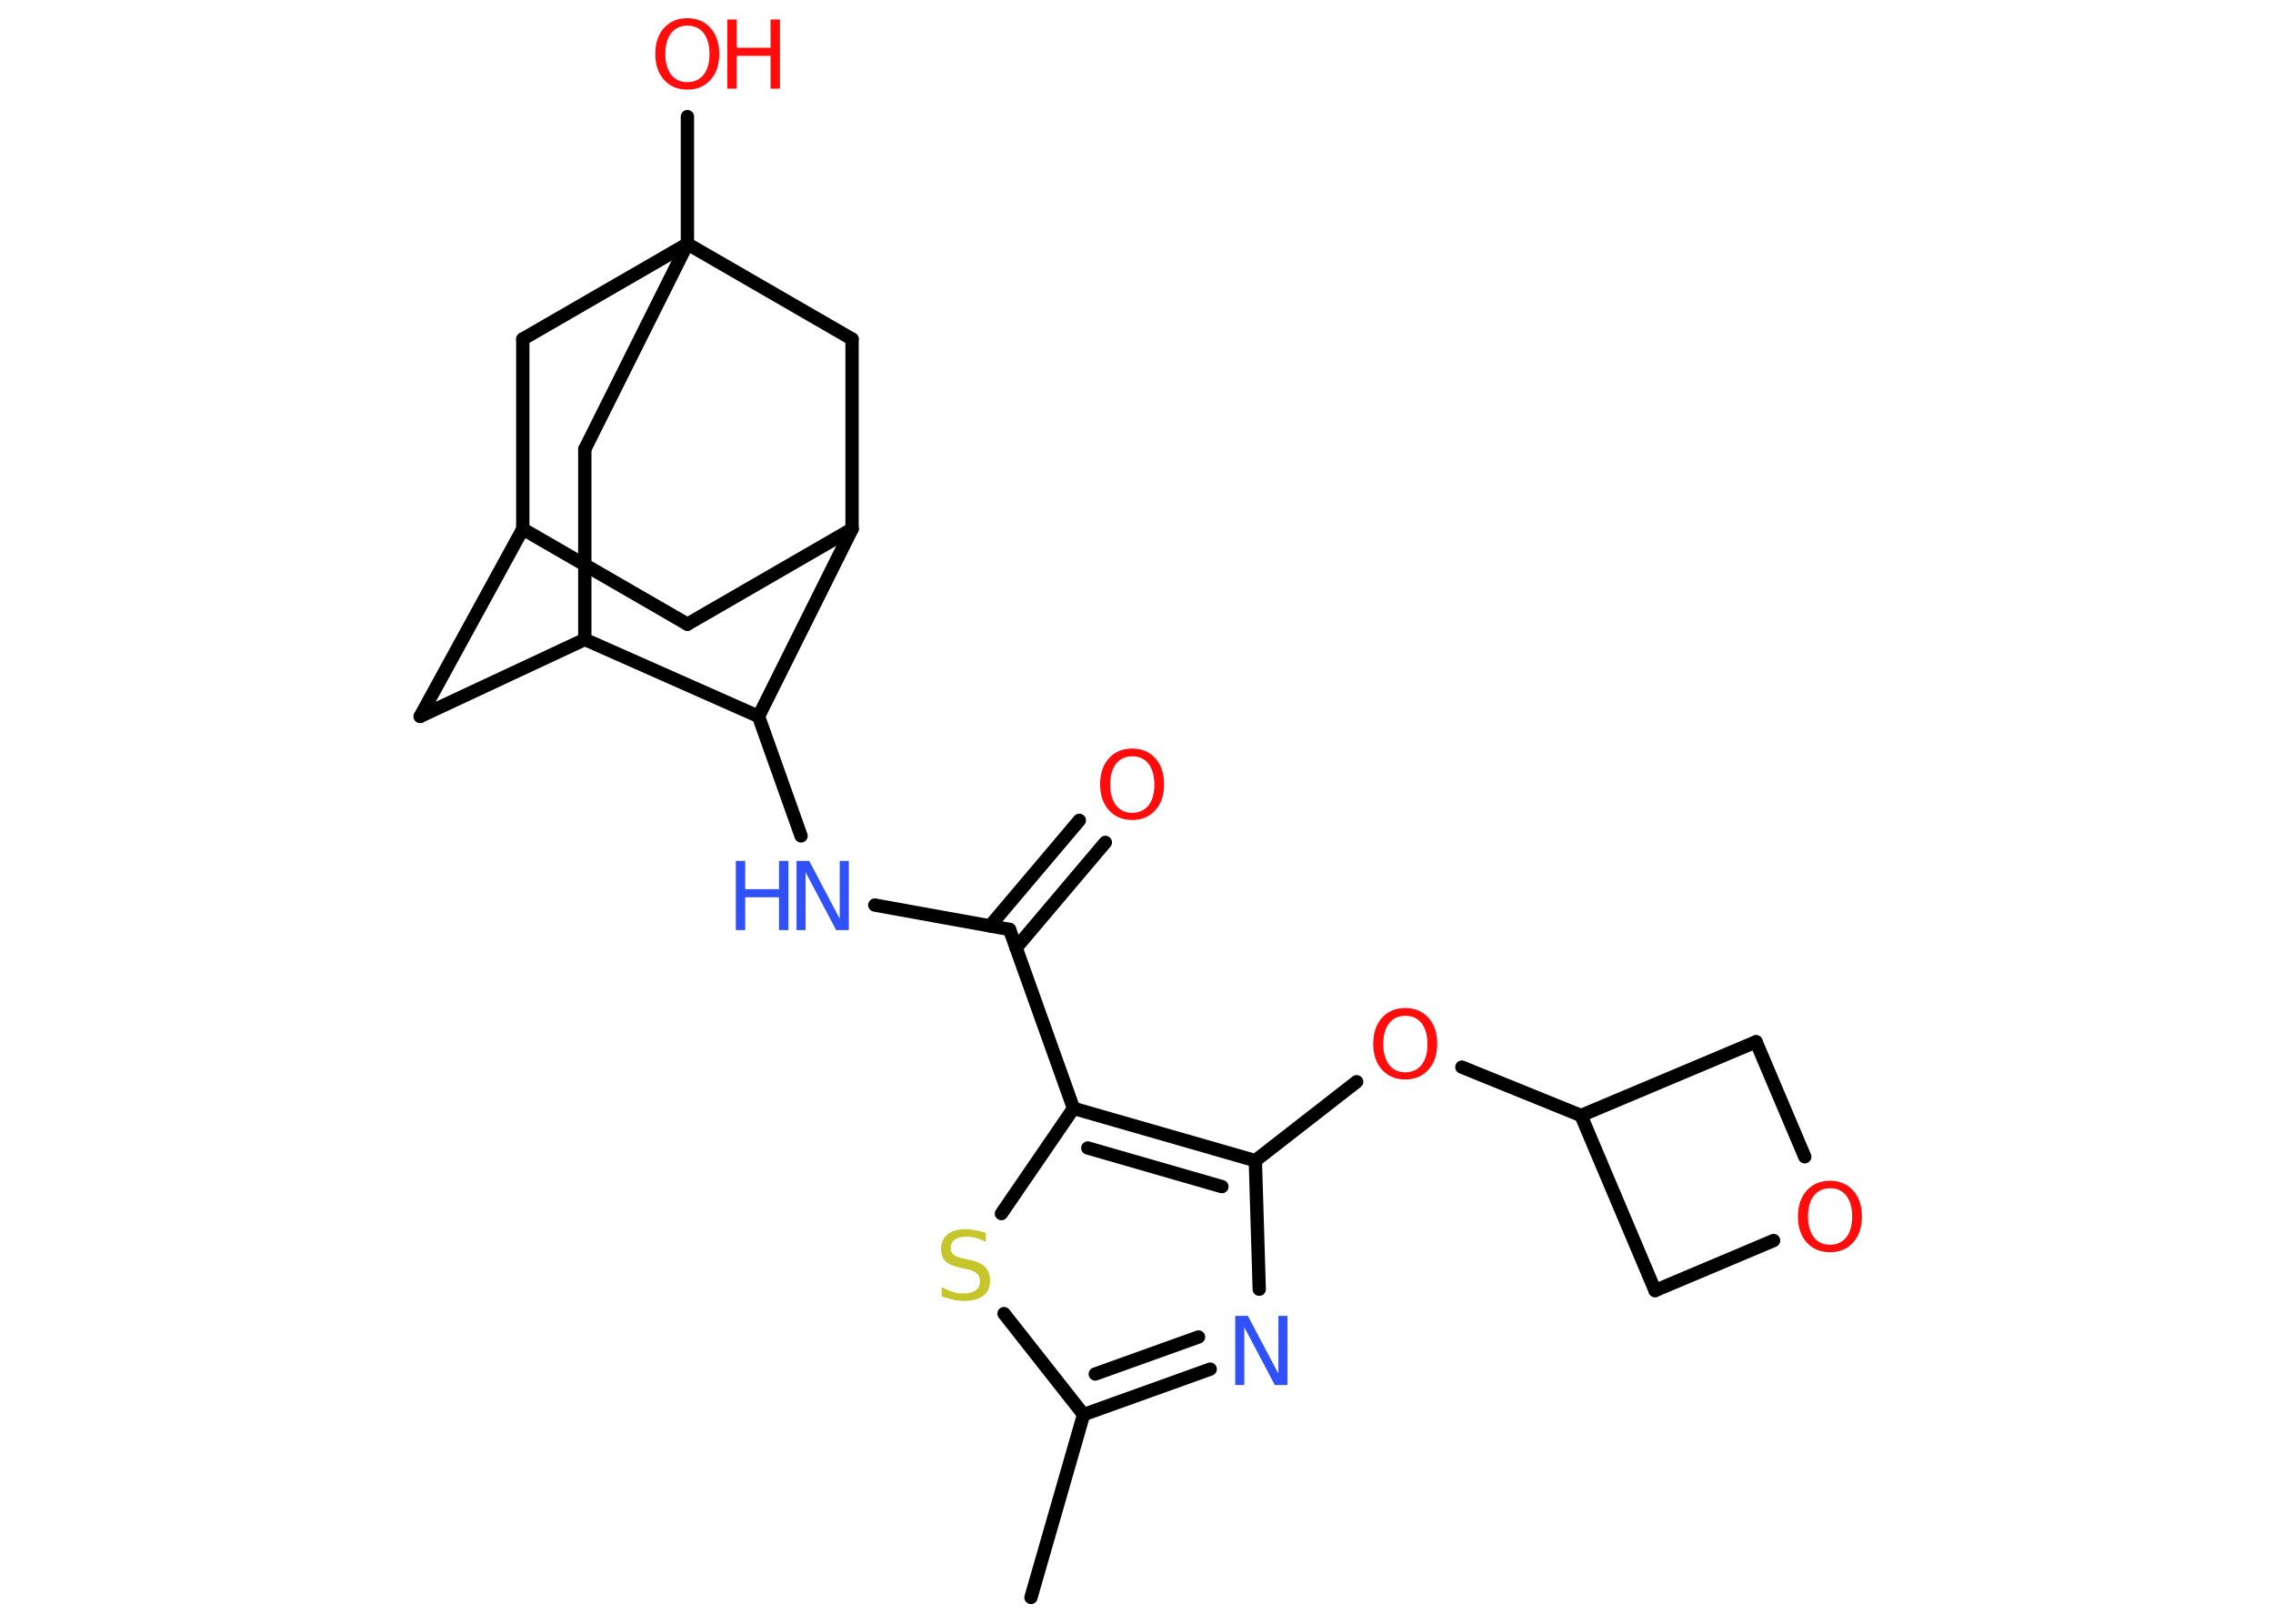 <?xml version='1.0' encoding='UTF-8'?>
<!DOCTYPE svg PUBLIC "-//W3C//DTD SVG 1.1//EN" "http://www.w3.org/Graphics/SVG/1.1/DTD/svg11.dtd">
<svg version='1.2' xmlns='http://www.w3.org/2000/svg' xmlns:xlink='http://www.w3.org/1999/xlink' width='70.0mm' height='50.0mm' viewBox='0 0 70.0 50.0'>
  <desc>Generated by the Chemistry Development Kit (http://github.com/cdk)</desc>
  <g stroke-linecap='round' stroke-linejoin='round' stroke='#000000' stroke-width='.41' fill='#FF0D0D'>
    <rect x='.0' y='.0' width='70.0' height='50.0' fill='#FFFFFF' stroke='none'/>
    <g id='mol1' class='mol'>
      <line id='mol1bnd1' class='bond' x1='31.75' y1='49.19' x2='33.37' y2='43.56'/>
      <g id='mol1bnd2' class='bond'>
        <line x1='33.37' y1='43.56' x2='37.27' y2='42.16'/>
        <line x1='33.73' y1='42.31' x2='36.91' y2='41.17'/>
      </g>
      <line id='mol1bnd3' class='bond' x1='38.78' y1='39.7' x2='38.66' y2='35.74'/>
      <line id='mol1bnd4' class='bond' x1='38.66' y1='35.74' x2='41.78' y2='33.31'/>
      <line id='mol1bnd5' class='bond' x1='45.02' y1='32.86' x2='48.69' y2='34.35'/>
      <line id='mol1bnd6' class='bond' x1='48.69' y1='34.35' x2='54.08' y2='32.08'/>
      <line id='mol1bnd7' class='bond' x1='54.08' y1='32.08' x2='55.58' y2='35.62'/>
      <line id='mol1bnd8' class='bond' x1='54.62' y1='38.2' x2='50.97' y2='39.74'/>
      <line id='mol1bnd9' class='bond' x1='48.69' y1='34.35' x2='50.97' y2='39.74'/>
      <g id='mol1bnd10' class='bond'>
        <line x1='38.66' y1='35.74' x2='33.06' y2='34.13'/>
        <line x1='37.63' y1='36.54' x2='33.5' y2='35.35'/>
      </g>
      <line id='mol1bnd11' class='bond' x1='33.06' y1='34.13' x2='31.09' y2='28.62'/>
      <g id='mol1bnd12' class='bond'>
        <line x1='30.49' y1='28.51' x2='33.24' y2='25.26'/>
        <line x1='31.29' y1='29.19' x2='34.04' y2='25.94'/>
      </g>
      <line id='mol1bnd13' class='bond' x1='31.09' y1='28.62' x2='26.94' y2='27.87'/>
      <line id='mol1bnd14' class='bond' x1='24.67' y1='25.74' x2='23.36' y2='22.06'/>
      <line id='mol1bnd15' class='bond' x1='23.36' y1='22.06' x2='26.24' y2='16.29'/>
      <line id='mol1bnd16' class='bond' x1='26.24' y1='16.29' x2='21.17' y2='19.22'/>
      <line id='mol1bnd17' class='bond' x1='21.17' y1='19.22' x2='16.1' y2='16.29'/>
      <line id='mol1bnd18' class='bond' x1='16.1' y1='16.29' x2='12.94' y2='22.06'/>
      <line id='mol1bnd19' class='bond' x1='12.94' y1='22.06' x2='18.01' y2='19.69'/>
      <line id='mol1bnd20' class='bond' x1='23.36' y1='22.06' x2='18.01' y2='19.69'/>
      <line id='mol1bnd21' class='bond' x1='18.01' y1='19.69' x2='18.01' y2='13.83'/>
      <line id='mol1bnd22' class='bond' x1='18.01' y1='13.83' x2='21.17' y2='7.51'/>
      <line id='mol1bnd23' class='bond' x1='21.17' y1='7.51' x2='21.17' y2='3.59'/>
      <line id='mol1bnd24' class='bond' x1='21.17' y1='7.51' x2='16.1' y2='10.44'/>
      <line id='mol1bnd25' class='bond' x1='16.1' y1='16.29' x2='16.1' y2='10.44'/>
      <line id='mol1bnd26' class='bond' x1='21.17' y1='7.51' x2='26.24' y2='10.44'/>
      <line id='mol1bnd27' class='bond' x1='26.24' y1='16.29' x2='26.24' y2='10.44'/>
      <line id='mol1bnd28' class='bond' x1='33.06' y1='34.13' x2='30.84' y2='37.37'/>
      <line id='mol1bnd29' class='bond' x1='33.37' y1='43.56' x2='30.92' y2='40.45'/>
      <path id='mol1atm3' class='atom' d='M38.04 40.52h.39l.94 1.78v-1.78h.28v2.13h-.39l-.94 -1.78v1.78h-.28v-2.13z' stroke='none' fill='#3050F8'/>
      <path id='mol1atm5' class='atom' d='M43.28 31.28q-.32 .0 -.5 .23q-.18 .23 -.18 .64q.0 .4 .18 .64q.18 .23 .5 .23q.31 .0 .5 -.23q.18 -.23 .18 -.64q.0 -.4 -.18 -.64q-.18 -.23 -.5 -.23zM43.28 31.04q.44 .0 .71 .3q.27 .3 .27 .8q.0 .5 -.27 .8q-.27 .3 -.71 .3q-.45 .0 -.72 -.3q-.27 -.3 -.27 -.8q.0 -.5 .27 -.8q.27 -.3 .72 -.3z' stroke='none'/>
      <path id='mol1atm8' class='atom' d='M56.36 36.59q-.32 .0 -.5 .23q-.18 .23 -.18 .64q.0 .4 .18 .64q.18 .23 .5 .23q.31 .0 .5 -.23q.18 -.23 .18 -.64q.0 -.4 -.18 -.64q-.18 -.23 -.5 -.23zM56.36 36.36q.44 .0 .71 .3q.27 .3 .27 .8q.0 .5 -.27 .8q-.27 .3 -.71 .3q-.45 .0 -.72 -.3q-.27 -.3 -.27 -.8q.0 -.5 .27 -.8q.27 -.3 .72 -.3z' stroke='none'/>
      <path id='mol1atm12' class='atom' d='M34.87 23.29q-.32 .0 -.5 .23q-.18 .23 -.18 .64q.0 .4 .18 .64q.18 .23 .5 .23q.31 .0 .5 -.23q.18 -.23 .18 -.64q.0 -.4 -.18 -.64q-.18 -.23 -.5 -.23zM34.87 23.05q.44 .0 .71 .3q.27 .3 .27 .8q.0 .5 -.27 .8q-.27 .3 -.71 .3q-.45 .0 -.72 -.3q-.27 -.3 -.27 -.8q.0 -.5 .27 -.8q.27 -.3 .72 -.3z' stroke='none'/>
      <g id='mol1atm13' class='atom'>
        <path d='M24.53 26.51h.39l.94 1.78v-1.78h.28v2.13h-.39l-.94 -1.78v1.78h-.28v-2.13z' stroke='none' fill='#3050F8'/>
        <path d='M22.66 26.51h.29v.87h1.04v-.87h.29v2.13h-.29v-1.01h-1.04v1.01h-.29v-2.13z' stroke='none' fill='#3050F8'/>
      </g>
      <g id='mol1atm22' class='atom'>
        <path d='M21.17 .79q-.32 .0 -.5 .23q-.18 .23 -.18 .64q.0 .4 .18 .64q.18 .23 .5 .23q.31 .0 .5 -.23q.18 -.23 .18 -.64q.0 -.4 -.18 -.64q-.18 -.23 -.5 -.23zM21.17 .56q.44 .0 .71 .3q.27 .3 .27 .8q.0 .5 -.27 .8q-.27 .3 -.71 .3q-.45 .0 -.72 -.3q-.27 -.3 -.27 -.8q.0 -.5 .27 -.8q.27 -.3 .72 -.3z' stroke='none'/>
        <path d='M22.4 .6h.29v.87h1.04v-.87h.29v2.13h-.29v-1.01h-1.04v1.01h-.29v-2.13z' stroke='none'/>
      </g>
      <path id='mol1atm25' class='atom' d='M30.36 37.96v.28q-.16 -.08 -.31 -.12q-.15 -.04 -.28 -.04q-.23 .0 -.36 .09q-.13 .09 -.13 .26q.0 .14 .09 .21q.09 .07 .32 .12l.18 .04q.32 .06 .47 .22q.15 .15 .15 .41q.0 .31 -.21 .47q-.21 .16 -.61 .16q-.15 .0 -.32 -.04q-.17 -.04 -.35 -.1v-.29q.18 .1 .34 .15q.17 .05 .33 .05q.25 .0 .38 -.1q.13 -.1 .13 -.27q.0 -.16 -.1 -.25q-.1 -.09 -.31 -.13l-.18 -.04q-.32 -.06 -.47 -.2q-.14 -.14 -.14 -.38q.0 -.28 .2 -.45q.2 -.16 .55 -.16q.15 .0 .3 .03q.16 .03 .32 .08z' stroke='none' fill='#C6C62C'/>
    </g>
  </g>
</svg>
